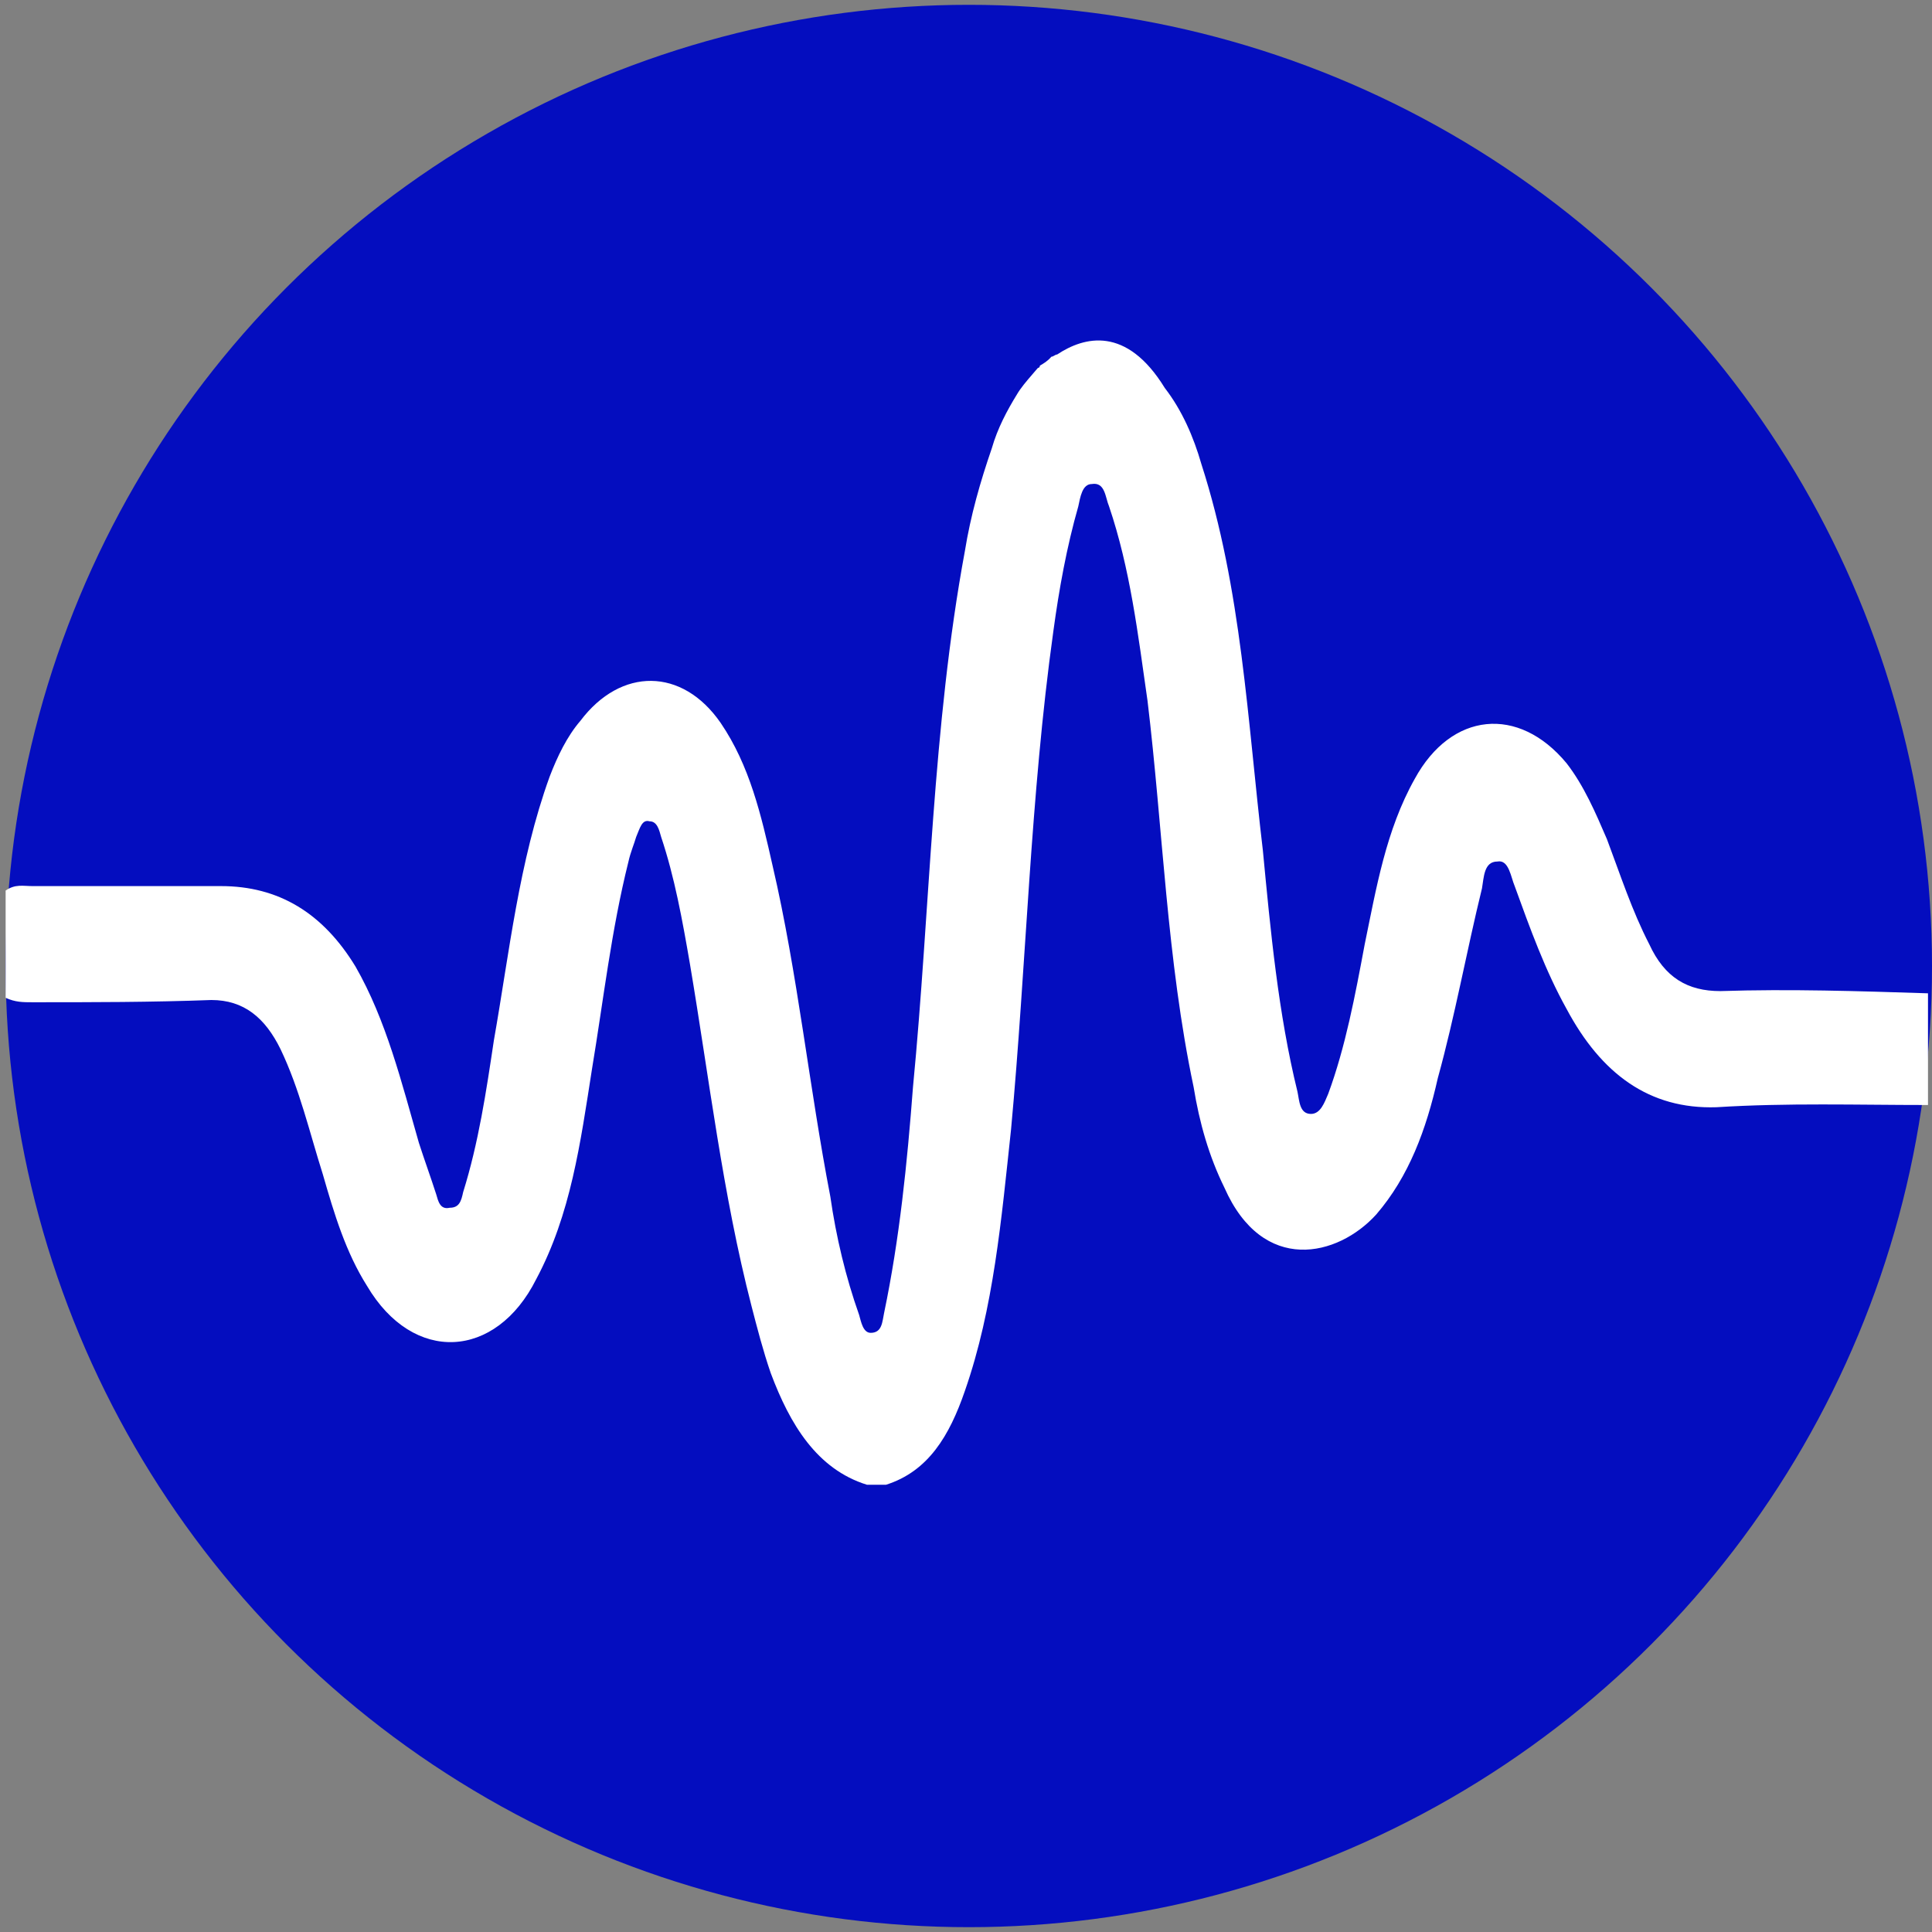 <svg xmlns="http://www.w3.org/2000/svg" width="81" height="81" viewBox="0 0 81 81" fill="none">
  <rect x="0" y="0" width="81" height="81" fill="#808080" stroke="none"/>
  <ellipse cx="40.618" cy="40.5" rx="40.382" ry="40.298" fill="#040DBF" />
  <path
    d="M72.127 41.552C70.757 41.552 69.79 40.99 69.145 39.585C68.42 38.18 67.936 36.682 67.372 35.184C66.889 34.06 66.405 32.936 65.68 32C63.665 29.565 60.844 29.846 59.313 32.655C58.104 34.809 57.701 37.244 57.217 39.585C56.814 41.739 56.411 43.893 55.686 45.859C55.525 46.234 55.363 46.702 54.961 46.702C54.477 46.702 54.477 46.14 54.396 45.766C53.59 42.488 53.268 39.023 52.946 35.652C52.301 30.22 52.059 24.695 50.367 19.451C50.044 18.327 49.56 17.203 48.835 16.267C47.223 13.644 45.45 14.113 44.322 14.862C44.241 14.862 44.161 14.955 44.08 14.955C43.919 15.143 43.758 15.236 43.596 15.33C43.596 15.424 43.516 15.424 43.516 15.424L43.435 15.517L43.274 15.705C43.032 15.986 42.791 16.267 42.629 16.547C42.226 17.203 41.823 17.952 41.582 18.795C41.098 20.2 40.695 21.604 40.453 23.103C39.083 30.501 39.002 38.087 38.277 45.579C38.035 48.763 37.713 51.947 37.068 55.037C36.988 55.412 36.988 55.88 36.504 55.88C36.182 55.88 36.101 55.412 36.02 55.131C35.456 53.539 35.053 51.853 34.812 50.167C33.925 45.579 33.441 40.803 32.394 36.307C31.91 34.153 31.427 32.093 30.218 30.314C28.606 27.973 26.027 27.973 24.334 30.22C23.77 30.876 23.367 31.718 23.044 32.561C21.755 36.12 21.352 39.96 20.707 43.612C20.385 45.766 20.062 47.92 19.418 49.98C19.337 50.355 19.257 50.636 18.854 50.636C18.451 50.729 18.37 50.355 18.289 50.074C18.048 49.325 17.806 48.669 17.564 47.92C16.839 45.391 16.194 42.769 14.904 40.522C13.534 38.274 11.681 37.15 9.263 37.15H1.364C0.961 37.15 0.639 37.056 0.236 37.337V41.833C0.639 42.02 0.961 42.02 1.364 42.02C3.863 42.02 6.361 42.02 8.86 41.926C10.23 41.926 11.116 42.675 11.761 43.986C12.567 45.672 12.97 47.452 13.534 49.231C14.018 50.916 14.501 52.509 15.388 53.913C17.322 57.191 20.788 57.004 22.48 53.632C23.931 50.916 24.334 47.92 24.818 44.829C25.301 41.926 25.624 39.023 26.349 36.12C26.43 35.745 26.591 35.371 26.671 35.09C26.832 34.715 26.913 34.341 27.235 34.434C27.558 34.434 27.639 34.809 27.719 35.09C28.283 36.776 28.606 38.555 28.928 40.428C29.734 45.204 30.298 50.074 31.507 54.756C31.749 55.693 31.991 56.629 32.313 57.566C33.119 59.719 34.247 61.593 36.343 62.248H37.149C38.922 61.686 39.809 60.188 40.453 58.315C41.662 54.85 41.984 51.104 42.388 47.358C43.032 40.428 43.194 33.404 44.161 26.474C44.402 24.695 44.725 22.916 45.208 21.23C45.289 20.855 45.37 20.293 45.773 20.293C46.337 20.2 46.337 20.855 46.498 21.23C47.385 23.852 47.707 26.568 48.11 29.377C48.755 34.715 48.916 40.241 50.044 45.579C50.286 47.077 50.689 48.482 51.334 49.793C52.946 53.445 56.089 52.696 57.701 50.916C59.071 49.325 59.796 47.358 60.28 45.204C61.005 42.582 61.489 39.866 62.133 37.244C62.214 36.776 62.214 36.12 62.778 36.12C63.262 36.026 63.342 36.776 63.504 37.15C64.148 38.929 64.793 40.709 65.68 42.301C67.13 45.017 69.145 46.515 71.966 46.421C74.948 46.234 77.85 46.328 80.832 46.328V41.645C77.93 41.552 75.029 41.458 72.127 41.552Z"
    fill="white" />
</svg>
